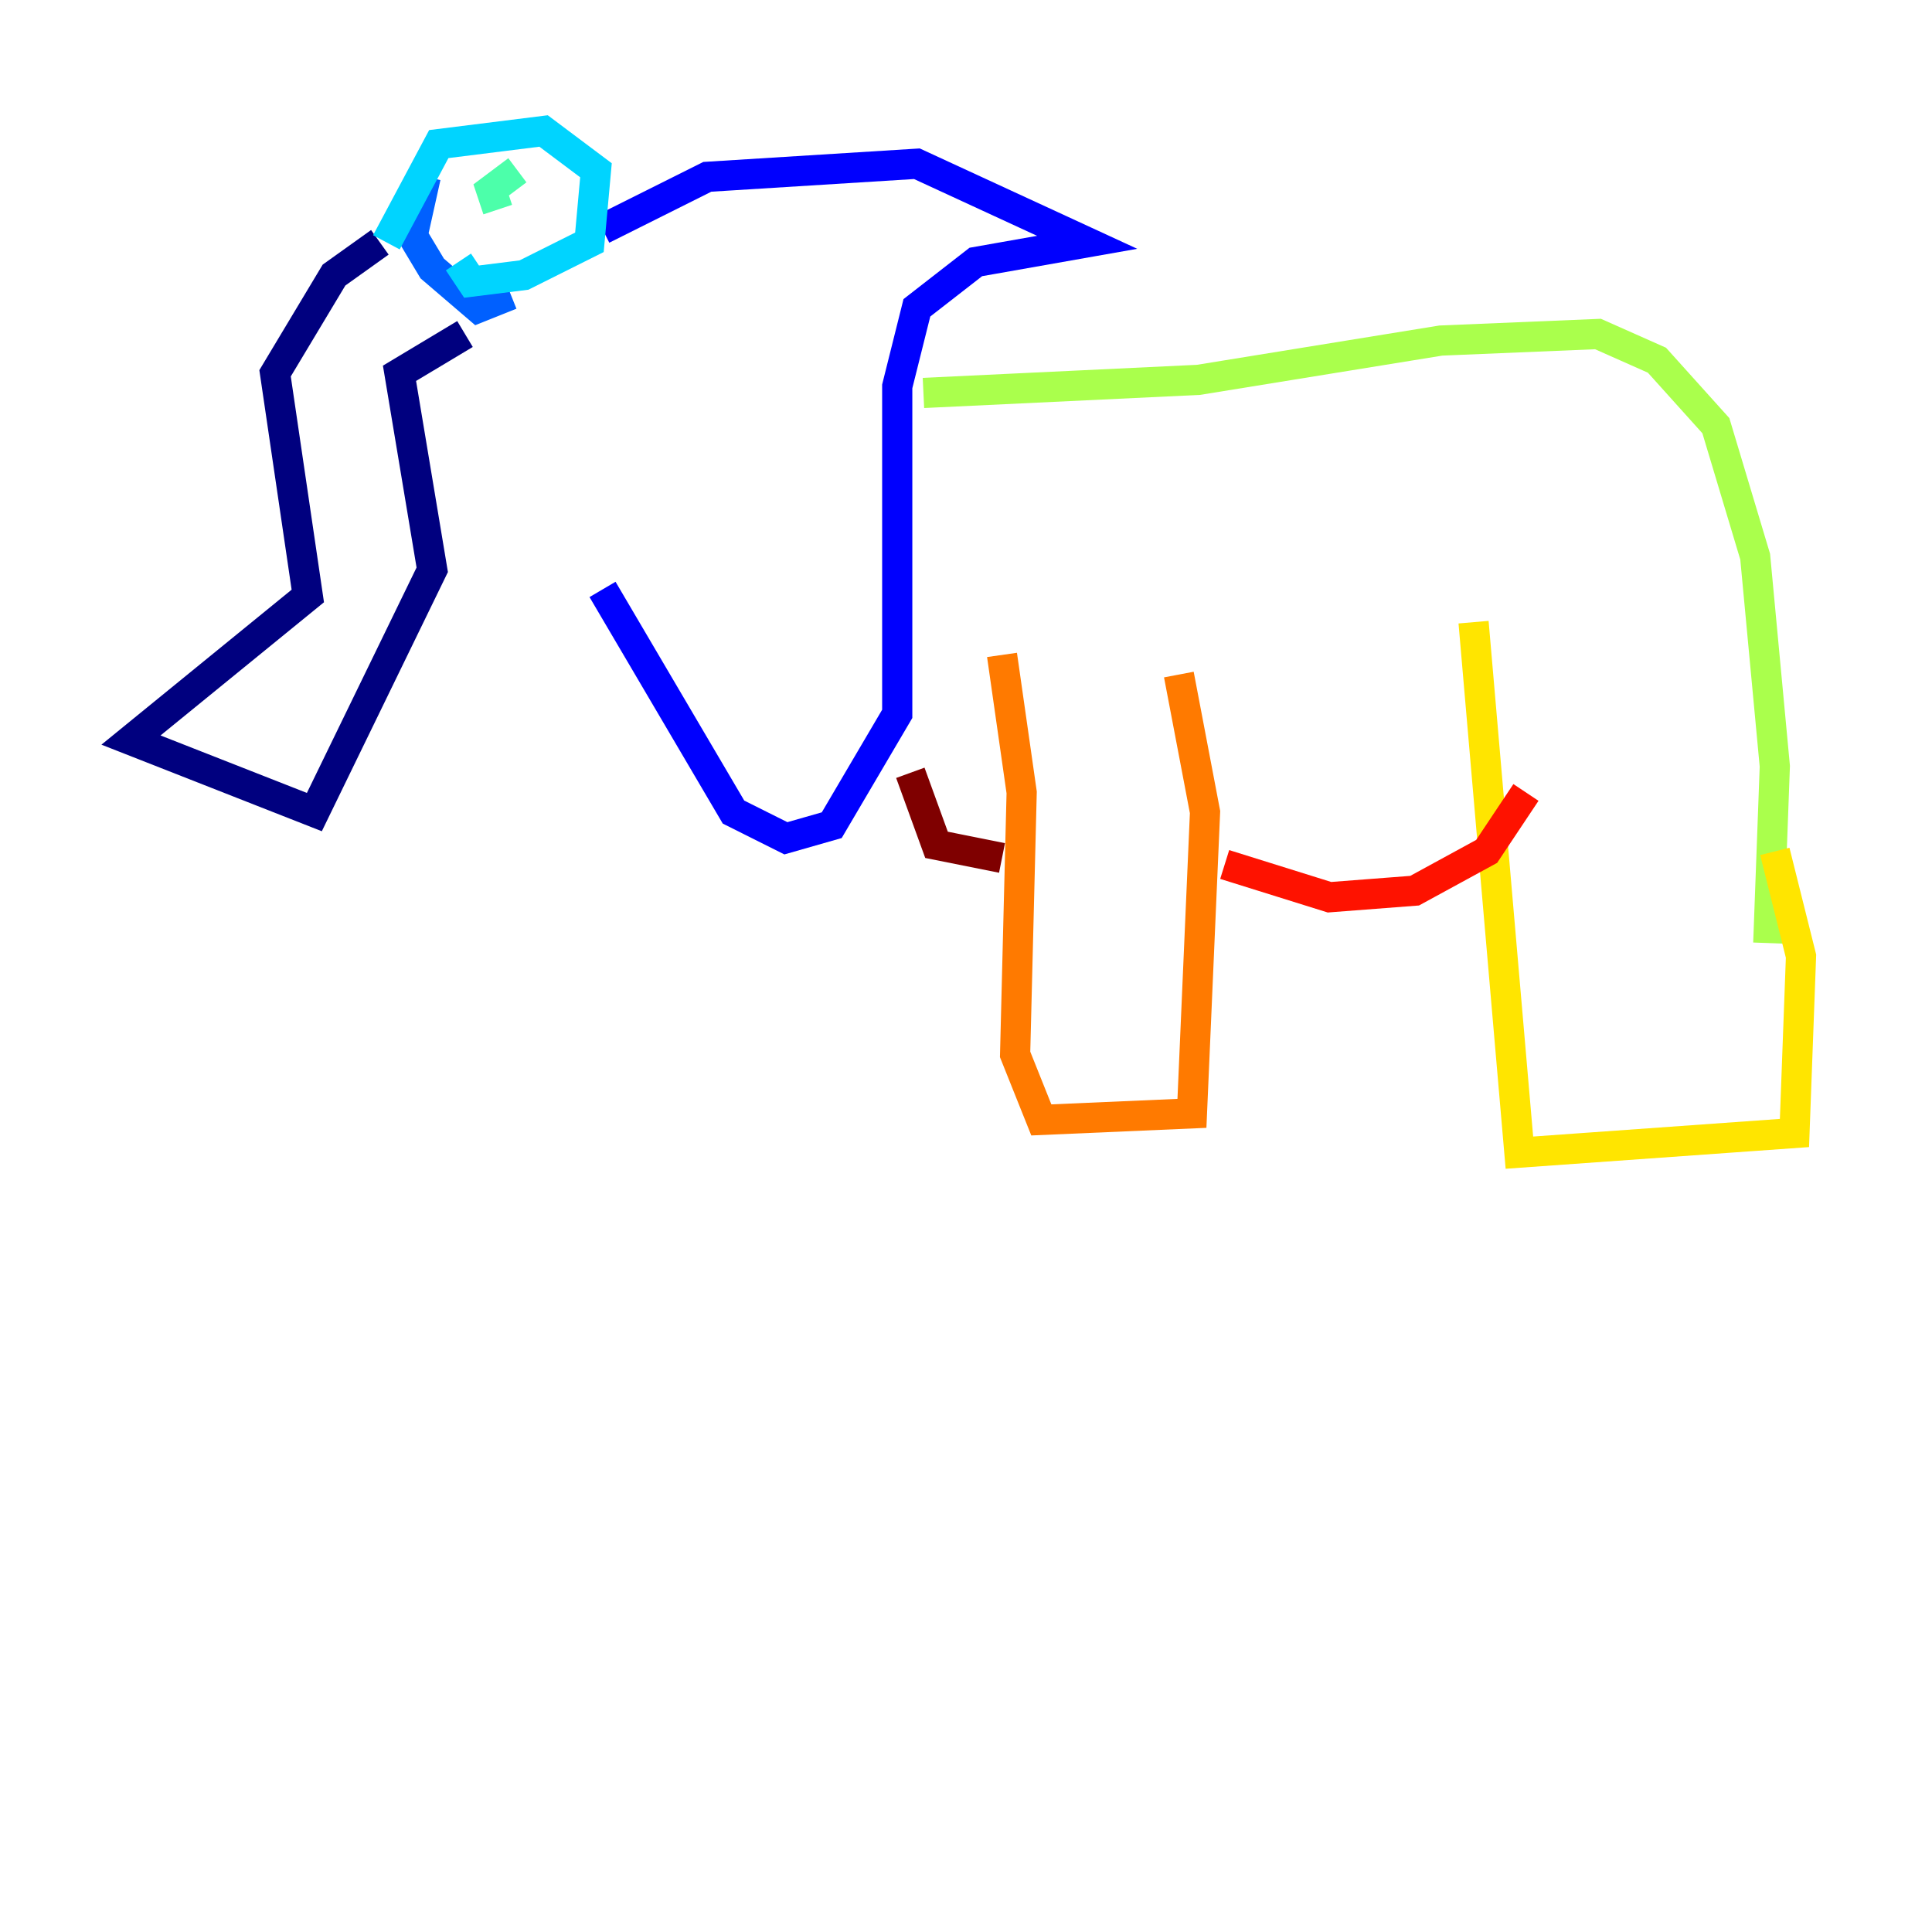 <?xml version="1.0" encoding="utf-8" ?>
<svg baseProfile="tiny" height="128" version="1.2" viewBox="0,0,128,128" width="128" xmlns="http://www.w3.org/2000/svg" xmlns:ev="http://www.w3.org/2001/xml-events" xmlns:xlink="http://www.w3.org/1999/xlink"><defs /><polyline fill="none" points="25.166,16.054 22.129,18.224 18.224,24.732 20.393,39.485 8.678,49.031 20.827,53.803 28.637,37.749 26.468,24.732 30.807,22.129" stroke="#00007f" stroke-width="2" /><polyline fill="none" points="39.919,15.186 46.861,11.715 60.746,10.848 72.027,16.054 64.651,17.356 60.746,20.393 59.444,25.6 59.444,47.295 55.105,54.671 52.068,55.539 48.597,53.803 39.919,39.051" stroke="#0000fe" stroke-width="2" /><polyline fill="none" points="33.844,19.525 31.675,20.393 28.637,17.79 27.336,15.62 28.203,11.715" stroke="#0060ff" stroke-width="2" /><polyline fill="none" points="25.6,16.054 29.071,9.546 36.014,8.678 39.485,11.281 39.051,16.054 34.712,18.224 31.241,18.658 30.373,17.356" stroke="#00d4ff" stroke-width="2" /><polyline fill="none" points="32.976,13.885 32.542,12.583 34.278,11.281" stroke="#4cffaa" stroke-width="2" /><polyline fill="none" points="61.18,26.034 79.403,25.166 95.458,22.563 105.871,22.129 109.776,23.864 113.681,28.203 116.285,36.881 117.586,50.766 117.153,62.481" stroke="#aaff4c" stroke-width="2" /><polyline fill="none" points="97.627,41.22 100.664,76.366 118.888,75.064 119.322,63.349 117.586,56.407" stroke="#ffe500" stroke-width="2" /><polyline fill="none" points="66.386,43.39 67.688,52.502 67.254,69.858 68.99,74.197 78.969,73.763 79.837,53.803 78.102,44.691" stroke="#ff7a00" stroke-width="2" /><polyline fill="none" points="81.139,57.275 88.081,59.444 93.722,59.01 98.495,56.407 101.098,52.502" stroke="#fe1200" stroke-width="2" /><polyline fill="none" points="66.386,56.841 62.047,55.973 60.312,51.2" stroke="#7f0000" stroke-width="2" /></svg>